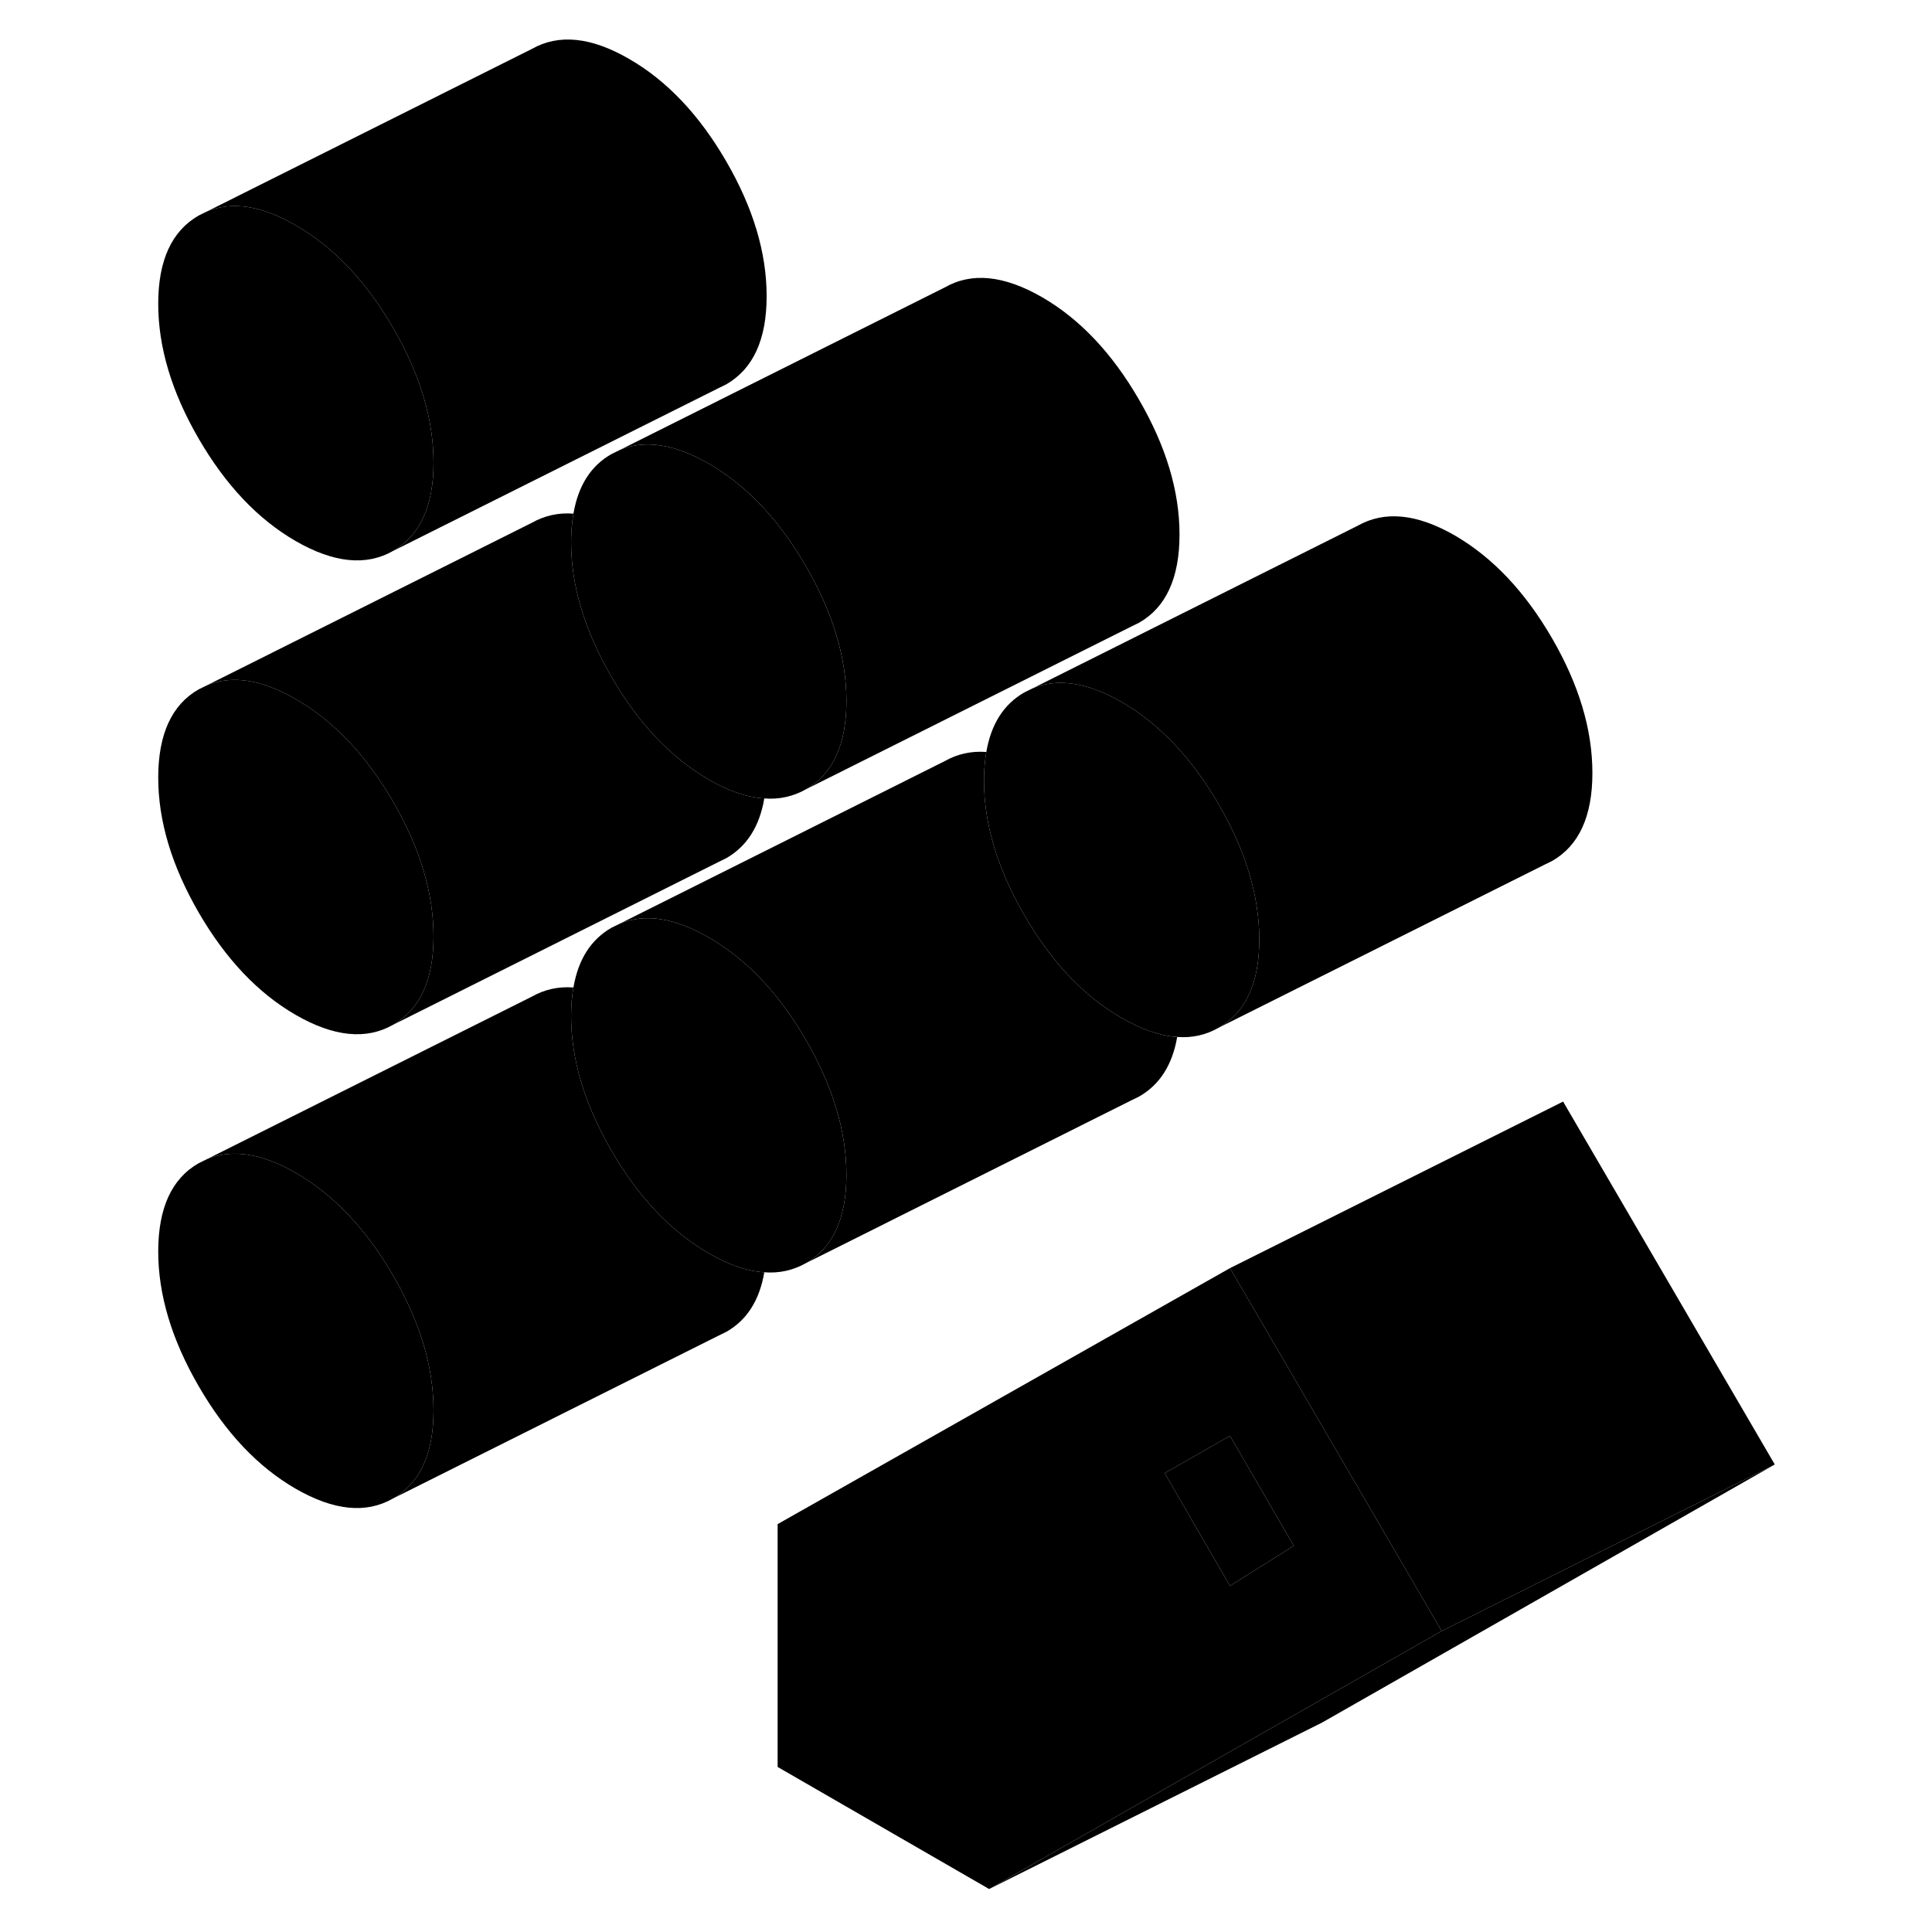 <svg width="48" height="48" viewBox="0 0 102 116" class="pr-icon-iso-duotone-secondary"
     xmlns="http://www.w3.org/2000/svg" stroke-width="1px" stroke-linecap="round" stroke-linejoin="round">
    <path d="M66.85 86.21L62.93 88.45L66.85 95.22L70.68 92.81L66.85 86.21Z" class="pr-icon-iso-duotone-primary-stroke" stroke-linejoin="round"/>
    <path d="M99.56 87.93L72.39 103.42L52.39 113.42L71.17 102.71L79.56 97.93L99.56 87.93Z" class="pr-icon-iso-duotone-primary-stroke" stroke-linejoin="round"/>
    <path d="M99.56 87.93L79.56 97.93L67.43 77.13L66.85 76.14L86.85 66.14L99.56 87.93Z" class="pr-icon-iso-duotone-primary-stroke" stroke-linejoin="round"/>
    <path d="M38.89 76.39C38.6 78.08 37.84 79.27 36.6 79.97L36.09 80.22L16.6 89.97C18.22 89.05 19.03 87.29 19.03 84.68C19.03 82.07 18.22 79.37 16.6 76.58C14.98 73.79 13.04 71.74 10.76 70.42C8.72 69.25 6.95 68.97 5.44 69.59L24.93 59.84C25.69 59.41 26.52 59.22 27.43 59.29C27.34 59.81 27.29 60.38 27.29 61C27.29 63.61 28.1 66.31 29.72 69.1C31.34 71.89 33.28 73.94 35.56 75.25C36.76 75.95 37.87 76.33 38.89 76.39Z" class="pr-icon-iso-duotone-primary-stroke" stroke-linejoin="round"/>
    <path d="M63.68 62.26C63.39 63.95 62.62 65.14 61.39 65.84L60.88 66.09L41.39 75.84C43.01 74.92 43.82 73.15 43.82 70.54C43.82 67.93 43.01 65.24 41.39 62.44C39.77 59.65 37.83 57.6 35.56 56.29C33.51 55.11 31.74 54.83 30.23 55.45L49.72 45.7C50.48 45.27 51.32 45.08 52.22 45.15C52.13 45.67 52.08 46.25 52.08 46.87C52.08 49.47 52.89 52.17 54.51 54.96C56.13 57.76 58.07 59.81 60.35 61.12C61.55 61.81 62.66 62.2 63.68 62.26Z" class="pr-icon-iso-duotone-primary-stroke" stroke-linejoin="round"/>
    <path d="M38.89 47.94C38.6 49.63 37.84 50.82 36.6 51.53L36.09 51.78L16.6 61.53C18.22 60.6 19.03 58.84 19.03 56.23C19.03 53.62 18.22 50.92 16.6 48.13C14.98 45.34 13.04 43.29 10.76 41.98C8.72 40.8 6.95 40.52 5.44 41.14L24.93 31.39C25.69 30.96 26.53 30.77 27.43 30.84C27.34 31.36 27.29 31.93 27.29 32.55C27.29 35.16 28.1 37.86 29.72 40.65C31.34 43.44 33.28 45.49 35.56 46.81C36.76 47.51 37.88 47.88 38.89 47.94Z" class="pr-icon-iso-duotone-primary-stroke" stroke-linejoin="round"/>
    <path d="M67.43 77.13L66.85 76.14L39.69 91.51V106.09L52.39 113.42L71.17 102.71L79.56 97.93L67.43 77.13ZM66.85 95.22L62.93 88.45L66.85 86.21L70.68 92.81L66.85 95.22Z" class="pr-icon-iso-duotone-primary-stroke" stroke-linejoin="round"/>
    <path d="M19.03 84.68C19.03 87.29 18.22 89.05 16.6 89.97C14.98 90.9 13.04 90.7 10.76 89.39C8.49 88.08 6.55 86.03 4.93 83.23C3.31 80.44 2.5 77.74 2.5 75.14C2.5 72.54 3.31 70.76 4.93 69.84L5.44 69.59C6.95 68.97 8.72 69.25 10.76 70.42C13.04 71.74 14.98 73.79 16.6 76.58C18.22 79.37 19.03 82.07 19.03 84.68Z" class="pr-icon-iso-duotone-primary-stroke" stroke-linejoin="round"/>
    <path d="M43.82 70.54C43.82 73.15 43.01 74.92 41.39 75.84C40.63 76.27 39.79 76.46 38.89 76.39C37.87 76.33 36.76 75.95 35.56 75.25C33.28 73.94 31.34 71.89 29.72 69.1C28.1 66.31 27.29 63.61 27.29 61C27.29 60.38 27.34 59.81 27.43 59.29C27.72 57.6 28.48 56.41 29.72 55.7L30.23 55.45C31.74 54.83 33.51 55.11 35.56 56.29C37.83 57.6 39.77 59.65 41.39 62.44C43.01 65.24 43.82 67.94 43.82 70.54Z" class="pr-icon-iso-duotone-primary-stroke" stroke-linejoin="round"/>
    <path d="M68.61 56.41C68.61 59.02 67.8 60.78 66.18 61.7C65.42 62.14 64.58 62.33 63.68 62.26C62.66 62.2 61.55 61.81 60.35 61.12C58.07 59.81 56.13 57.76 54.51 54.96C52.89 52.17 52.08 49.47 52.08 46.87C52.08 46.25 52.13 45.67 52.22 45.15C52.51 43.46 53.28 42.27 54.51 41.57L55.02 41.32C56.53 40.7 58.31 40.98 60.35 42.15C62.62 43.47 64.56 45.52 66.18 48.31C67.8 51.1 68.61 53.8 68.61 56.41Z" class="pr-icon-iso-duotone-primary-stroke" stroke-linejoin="round"/>
    <path d="M19.03 56.23C19.03 58.84 18.22 60.6 16.6 61.53C14.98 62.45 13.04 62.25 10.76 60.94C8.49 59.63 6.55 57.58 4.93 54.79C3.31 51.99 2.5 49.29 2.5 46.69C2.5 44.09 3.31 42.31 4.93 41.39L5.44 41.14C6.95 40.52 8.72 40.8 10.76 41.98C13.04 43.29 14.98 45.34 16.6 48.13C18.22 50.92 19.03 53.62 19.03 56.23Z" class="pr-icon-iso-duotone-primary-stroke" stroke-linejoin="round"/>
    <path d="M43.82 42.09C43.82 44.7 43.01 46.47 41.39 47.39C40.63 47.82 39.8 48.01 38.89 47.94C37.88 47.88 36.76 47.51 35.56 46.81C33.28 45.49 31.34 43.44 29.72 40.65C28.1 37.86 27.29 35.16 27.29 32.55C27.29 31.93 27.34 31.36 27.43 30.84C27.72 29.15 28.48 27.96 29.72 27.26L30.23 27.01C31.74 26.38 33.52 26.67 35.56 27.84C37.83 29.15 39.77 31.2 41.39 34C43.01 36.79 43.82 39.49 43.82 42.09Z" class="pr-icon-iso-duotone-primary-stroke" stroke-linejoin="round"/>
    <path d="M19.03 27.78C19.03 30.39 18.22 32.15 16.6 33.08C14.98 34 13.04 33.8 10.76 32.49C8.49 31.18 6.55 29.13 4.93 26.34C3.31 23.55 2.5 20.85 2.5 18.24C2.5 15.63 3.31 13.87 4.93 12.94L5.44 12.69C6.95 12.07 8.72 12.35 10.76 13.53C13.04 14.84 14.98 16.89 16.6 19.68C18.22 22.47 19.03 25.17 19.03 27.78Z" class="pr-icon-iso-duotone-primary-stroke" stroke-linejoin="round"/>
    <path d="M39.03 17.78C39.03 20.39 38.22 22.15 36.6 23.08L36.09 23.33L16.6 33.08C18.22 32.15 19.03 30.39 19.03 27.78C19.03 25.17 18.22 22.47 16.6 19.68C14.98 16.89 13.04 14.84 10.76 13.53C8.72 12.35 6.95 12.07 5.44 12.69L24.93 2.94C26.55 2.02 28.49 2.22 30.76 3.53C33.04 4.84 34.98 6.89 36.6 9.68C38.22 12.47 39.03 15.17 39.03 17.78Z" class="pr-icon-iso-duotone-primary-stroke" stroke-linejoin="round"/>
    <path d="M63.82 32.09C63.82 34.7 63.01 36.47 61.39 37.39L60.88 37.64L41.39 47.39C43.01 46.47 43.82 44.7 43.82 42.09C43.82 39.48 43.01 36.79 41.39 34C39.77 31.2 37.83 29.15 35.56 27.84C33.52 26.67 31.74 26.38 30.23 27.01L49.72 17.26C51.34 16.33 53.28 16.53 55.56 17.84C57.83 19.15 59.77 21.2 61.39 24C63.01 26.79 63.82 29.49 63.82 32.09Z" class="pr-icon-iso-duotone-primary-stroke" stroke-linejoin="round"/>
    <path d="M88.61 46.41C88.61 49.02 87.8 50.78 86.18 51.7L85.67 51.95L66.18 61.7C67.8 60.78 68.61 59.02 68.61 56.41C68.61 53.8 67.8 51.1 66.18 48.31C64.56 45.52 62.62 43.47 60.35 42.15C58.31 40.98 56.53 40.7 55.02 41.32L74.51 31.57C76.13 30.65 78.07 30.84 80.35 32.15C82.62 33.47 84.56 35.52 86.18 38.31C87.8 41.1 88.61 43.8 88.61 46.41Z" class="pr-icon-iso-duotone-primary-stroke" stroke-linejoin="round"/>
</svg>